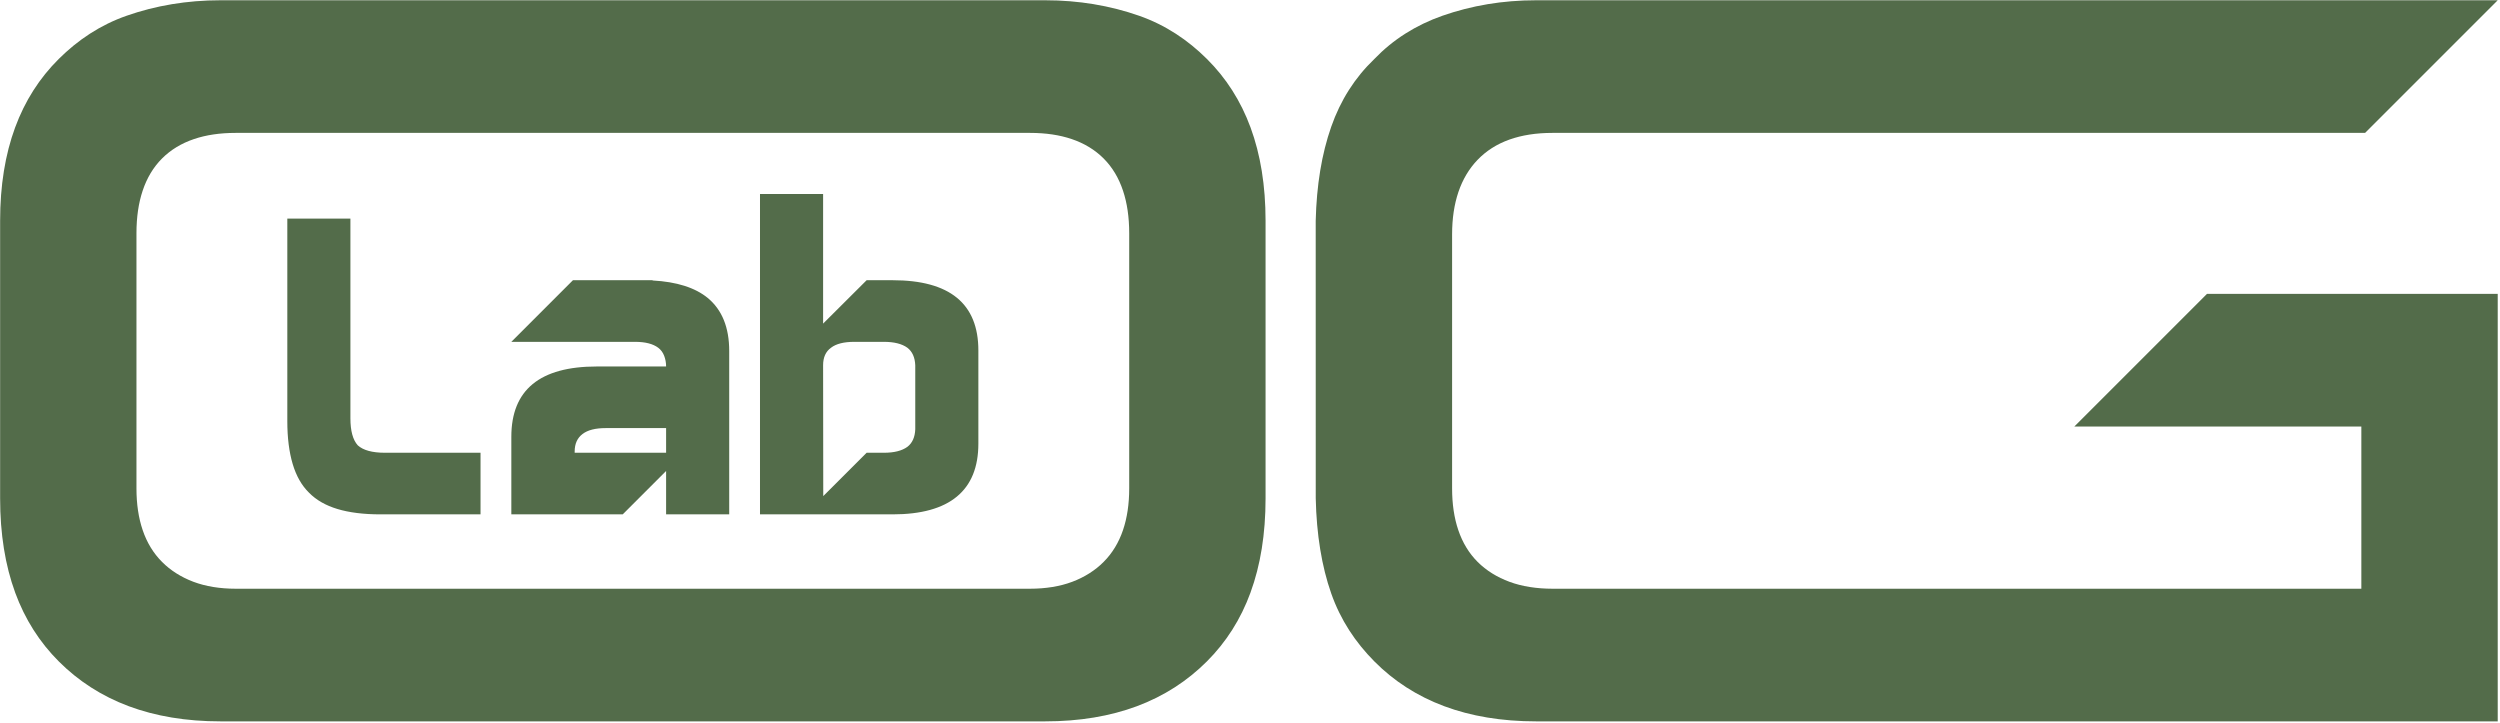 <?xml version="1.0" encoding="UTF-8" standalone="no"?>
<!DOCTYPE svg PUBLIC "-//W3C//DTD SVG 1.1//EN" "http://www.w3.org/Graphics/SVG/1.1/DTD/svg11.dtd">
<svg width="100%" height="100%" viewBox="0 0 605 175" version="1.1" xmlns="http://www.w3.org/2000/svg" xmlns:xlink="http://www.w3.org/1999/xlink" xml:space="preserve" xmlns:serif="http://www.serif.com/" style="fill-rule:evenodd;clip-rule:evenodd;stroke-linejoin:round;stroke-miterlimit:2;">
    <g transform="matrix(4.167,0,0,4.167,-344.348,-815.581)">
        <path d="M227.693,195.739L171.858,195.739C170.86,195.739 169.926,195.819 169.053,195.963C168.108,196.12 167.228,196.351 166.41,196.637C165.639,196.907 164.921,197.253 164.258,197.673C163.6,198.09 163.002,198.579 162.465,199.138L162.448,199.155C161.883,199.697 161.393,200.294 160.979,200.945C160.563,201.598 160.219,202.312 159.947,203.088C159.672,203.873 159.459,204.721 159.309,205.629C159.159,206.546 159.071,207.52 159.047,208.548L159.049,224.664C159.071,225.717 159.158,226.705 159.309,227.629C159.459,228.548 159.671,229.4 159.947,230.185C160.217,230.955 160.568,231.665 160.989,232.321C161.412,232.98 161.905,233.583 162.458,234.14C163.579,235.269 164.929,236.148 166.516,236.739C168.059,237.313 169.836,237.618 171.858,237.618L227.693,237.618L227.693,212.791L210.808,212.791L203.105,220.494L219.773,220.494L219.773,229.914L172.793,229.914C172.337,229.914 171.898,229.881 171.479,229.814C171.055,229.747 170.663,229.647 170.305,229.514C169.941,229.38 169.604,229.216 169.297,229.025C168.983,228.829 168.7,228.607 168.452,228.358C167.951,227.858 167.576,227.241 167.327,226.508C167.088,225.804 166.968,224.997 166.968,224.089L166.968,209.34C166.968,208.41 167.093,207.59 167.334,206.876C167.584,206.138 167.957,205.517 168.445,205.009C168.943,204.489 169.56,204.093 170.302,203.828C171.018,203.574 171.846,203.442 172.793,203.442L219.99,203.442L227.693,195.739Z" style="fill:rgb(83,108,74);fill-rule:nonzero;"/>
    </g>
    <g transform="matrix(4.167,0,0,4.167,-344.348,-815.581)">
        <path d="M96.316,203.442L142.462,203.442C143.37,203.442 144.177,203.562 144.882,203.802C145.61,204.049 146.226,204.424 146.729,204.926L146.732,204.929C147.233,205.431 147.608,206.054 147.856,206.798C148.096,207.516 148.216,208.339 148.216,209.268L148.216,224.089C148.216,224.997 148.095,225.803 147.856,226.508C147.609,227.237 147.233,227.854 146.73,228.357C146.486,228.604 146.208,228.826 145.897,229.022C145.595,229.213 145.266,229.377 144.907,229.512C144.552,229.646 144.165,229.747 143.751,229.814C143.341,229.881 142.91,229.914 142.462,229.914L96.316,229.914C95.869,229.914 95.437,229.881 95.027,229.814C94.613,229.747 94.227,229.646 93.871,229.512C93.513,229.377 93.183,229.213 92.881,229.022C92.57,228.826 92.292,228.604 92.048,228.357C91.545,227.854 91.169,227.237 90.922,226.508C90.683,225.803 90.562,224.997 90.562,224.089L90.562,209.268C90.562,208.339 90.682,207.516 90.922,206.798C91.17,206.054 91.545,205.431 92.046,204.929L92.049,204.926C92.552,204.424 93.169,204.049 93.897,203.802C94.602,203.562 95.409,203.442 96.316,203.442ZM95.453,237.618L143.325,237.618C145.343,237.618 147.116,237.313 148.656,236.74C150.243,236.149 151.596,235.267 152.726,234.137C153.843,233.021 154.693,231.69 155.262,230.134L155.262,230.131C155.839,228.553 156.135,226.735 156.135,224.664L156.135,208.548C156.135,206.502 155.841,204.699 155.265,203.133C154.695,201.583 153.846,200.257 152.729,199.148C152.172,198.594 151.571,198.101 150.916,197.679C150.262,197.257 149.555,196.906 148.786,196.637C147.969,196.351 147.086,196.12 146.14,195.964C145.263,195.82 144.325,195.739 143.325,195.739L95.453,195.739C94.454,195.739 93.515,195.82 92.638,195.964C91.692,196.12 90.809,196.351 89.993,196.637C89.223,196.906 88.516,197.257 87.862,197.679C87.207,198.101 86.606,198.594 86.049,199.148C84.932,200.257 84.083,201.583 83.513,203.133C82.937,204.699 82.644,206.502 82.644,208.548L82.644,224.664C82.644,226.735 82.939,228.553 83.516,230.131L83.516,230.134C84.086,231.69 84.936,233.021 86.052,234.137C87.182,235.267 88.535,236.149 90.122,236.74C91.662,237.313 93.435,237.618 95.453,237.618Z" style="fill:rgb(83,108,74);fill-rule:nonzero;"/>
    </g>
    <g transform="matrix(4.167,0,0,4.167,-344.348,-818.804)">
        <path d="M102.987,209.193L102.987,220.787C102.987,221.521 103.13,222.046 103.416,222.361C103.731,222.647 104.256,222.791 104.991,222.791L110.544,222.791L110.544,226.369L104.733,226.369C103.75,226.369 102.92,226.264 102.238,226.059C101.555,225.854 101.002,225.539 100.582,225.109C100.153,224.689 99.838,224.131 99.633,223.439C99.428,222.748 99.323,221.922 99.323,220.958L99.323,209.193L102.987,209.193ZM117.815,221.359C117.214,221.359 116.765,221.474 116.469,221.702C116.164,221.932 116.011,222.27 116.011,222.719L116.011,222.791L121.321,222.791L121.321,221.359L117.815,221.359ZM121.321,217.781C121.321,217.561 121.283,217.352 121.207,217.156C121.131,216.961 121.016,216.808 120.863,216.693C120.558,216.464 120.11,216.35 119.518,216.35L112.333,216.35L115.911,212.771L120.534,212.771L120.534,212.786C121.937,212.862 123.006,213.201 123.74,213.802C124.57,214.489 124.986,215.515 124.986,216.879L124.986,226.369L121.321,226.369L121.321,223.85L118.802,226.369L112.333,226.369L112.333,221.86C112.333,219.141 113.989,217.781 117.3,217.781L121.321,217.781ZM133.974,222.791C134.565,222.791 135.019,222.676 135.334,222.447C135.62,222.228 135.772,221.889 135.791,221.431L135.791,217.709C135.772,217.251 135.62,216.913 135.334,216.693C135.019,216.464 134.561,216.35 133.969,216.35L132.247,216.35C131.646,216.35 131.193,216.464 130.897,216.693C130.591,216.913 130.439,217.251 130.439,217.709L130.448,225.309L132.967,222.791L133.974,222.791ZM126.774,207.762L130.439,207.762L130.439,215.291L132.967,212.771L134.475,212.771C137.795,212.771 139.456,214.131 139.456,216.851L139.456,222.261C139.456,223.625 139.04,224.651 138.206,225.338C137.376,226.025 136.13,226.369 134.48,226.369L126.774,226.369L126.774,207.762Z" style="fill:rgb(83,108,74);fill-rule:nonzero;"/>
    </g>
</svg>
